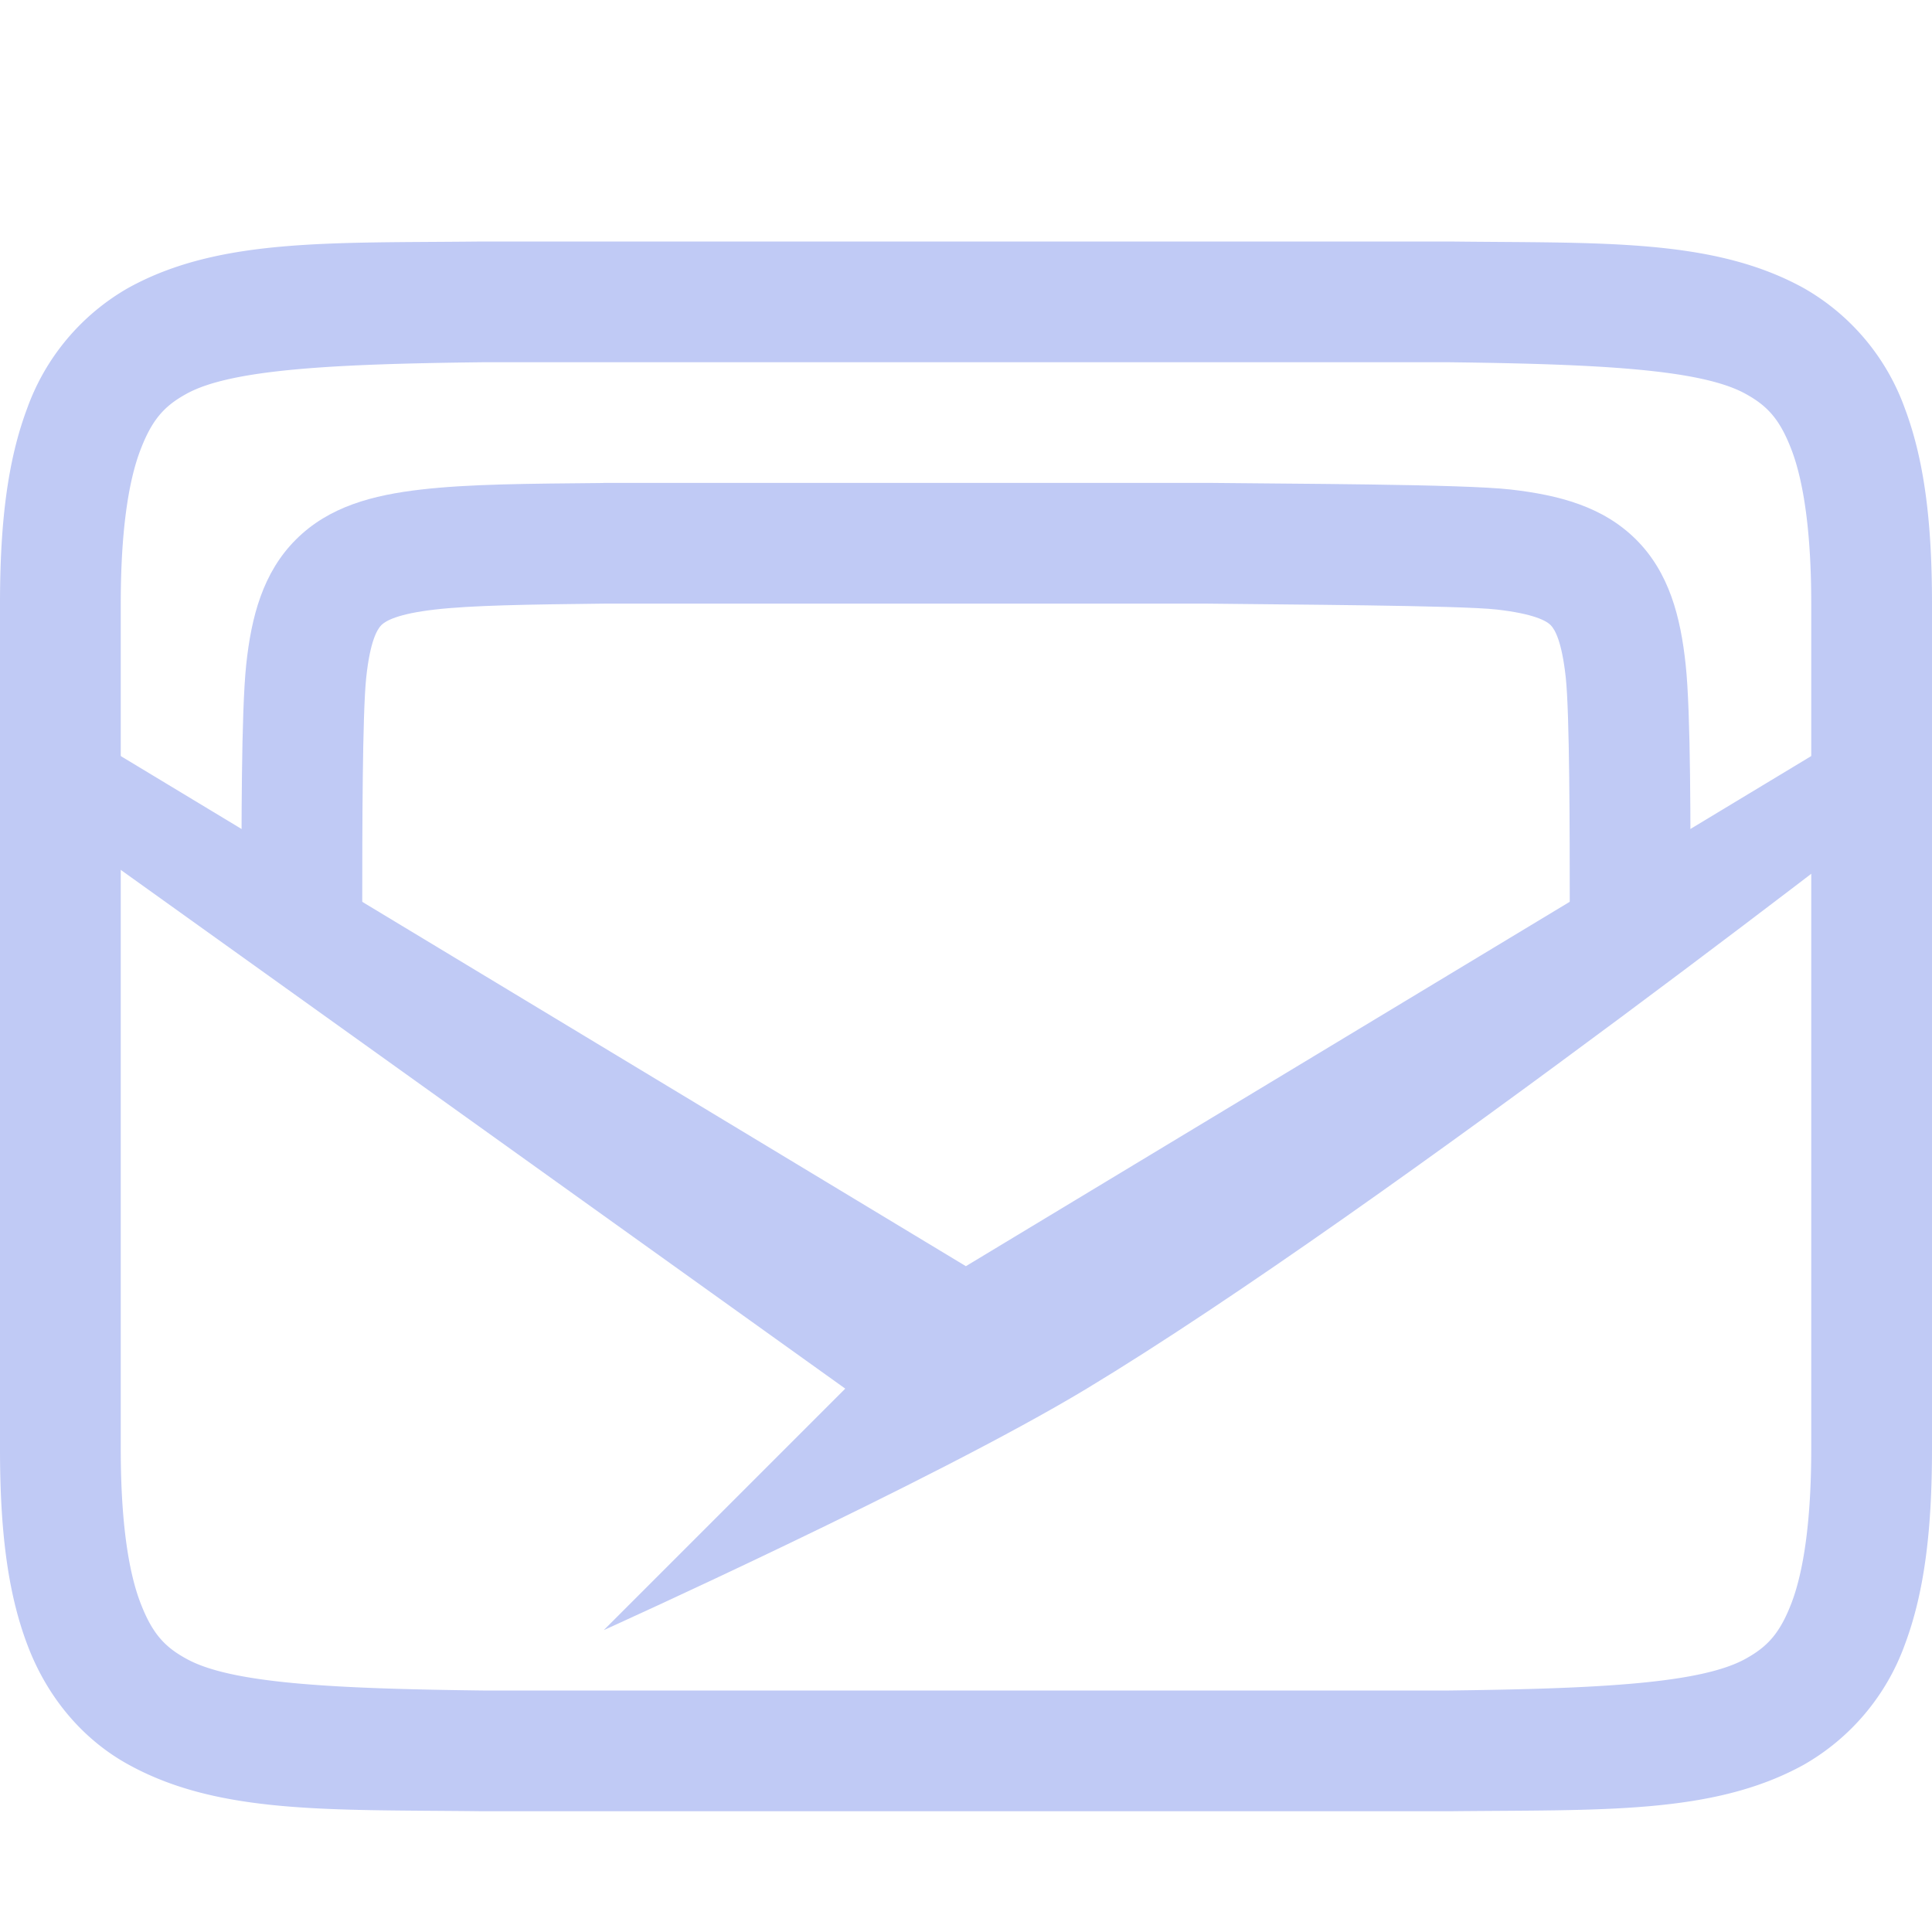 <svg width="16" height="16" version="1.1" xmlns="http://www.w3.org/2000/svg">
 <g fill="#c0caf5" font-weight="400">
  <path d="m0.388 5.892-0.388 0.596 7 5.012-2 2s2.724-1.23 4-2c2.46-1.486 7-5.034 7-5.034l-0.388-0.574-7.613 4.594z" font-family="Ubuntu" font-size="15px" letter-spacing="0" text-anchor="middle" word-spacing="0"/>
  <path d="m3.994 2c-1.258 0.014-2.179-0.031-2.931 0.384a1.88 1.88 0 0 0-0.838 0.998c-0.165 0.439-0.225 0.96-0.225 1.618v7c0 0.658 0.06 1.179 0.225 1.617 0.164 0.439 0.461 0.789 0.838 0.996 0.752 0.415 1.673 0.372 2.931 0.387h8.012c1.258-0.014 2.179 0.03 2.932-0.385a1.88 1.88 0 0 0 0.838-0.998c0.164-0.438 0.224-0.96 0.224-1.617v-7c0-0.658-0.06-1.18-0.225-1.618a1.875 1.875 0 0 0-0.837-0.996c-0.753-0.415-1.674-0.371-2.932-0.386h-8.008zm6e-3 1h8c1.259 0.015 2.09 0.06 2.455 0.261 0.184 0.101 0.287 0.213 0.385 0.473 0.097 0.26 0.16 0.673 0.16 1.266v7c0 0.592-0.063 1.006-0.16 1.266-0.098 0.26-0.202 0.371-0.385 0.472-0.366 0.202-1.196 0.247-2.455 0.262h-8c-1.259-0.015-2.09-0.06-2.455-0.262-0.184-0.1-0.287-0.213-0.385-0.472-0.098-0.26-0.16-0.674-0.16-1.266v-7c0-0.593 0.062-1.006 0.16-1.266s0.201-0.372 0.385-0.473c0.365-0.201 1.195-0.247 2.455-0.261z" color="#000000" font-family="sans-serif" overflow="visible" solid-color="#000000" style="font-feature-settings:normal;font-variant-alternates:normal;font-variant-caps:normal;font-variant-ligatures:normal;font-variant-numeric:normal;font-variant-position:normal;isolation:auto;mix-blend-mode:normal;shape-padding:0;text-decoration-color:#000000;text-decoration-line:none;text-decoration-style:solid;text-indent:0;text-orientation:mixed;text-transform:none;white-space:normal"/>
  <path d="m4.994 4c-0.63 6e-3 -1.106 8e-3 -1.506 0.054-0.399 0.046-0.763 0.14-1.037 0.414-0.274 0.273-0.37 0.64-0.412 1.037s-0.039 1.37-0.039 1.995h1c0-0.626 1e-3 -1.588 0.033-1.89 0.032-0.3 0.09-0.397 0.125-0.433 0.036-0.036 0.138-0.094 0.444-0.129 0.304-0.035 0.77-0.042 1.398-0.049h5c0.627 8e-3 2.092 0.014 2.396 0.049 0.306 0.035 0.41 0.093 0.446 0.129 0.035 0.036 0.092 0.132 0.125 0.434 0.032 0.3 0.033 1.263 0.033 1.889h1c0-0.624 3e-3 -1.598-0.04-1.995-0.042-0.397-0.137-0.764-0.411-1.037s-0.638-0.368-1.038-0.414c-0.399-0.046-1.876-0.047-2.505-0.055h-5.008z" color="#000000" font-family="sans-serif" overflow="visible" solid-color="#000000" style="font-feature-settings:normal;font-variant-alternates:normal;font-variant-caps:normal;font-variant-ligatures:normal;font-variant-numeric:normal;font-variant-position:normal;isolation:auto;mix-blend-mode:normal;shape-padding:0;text-decoration-color:#000000;text-decoration-line:none;text-decoration-style:solid;text-indent:0;text-orientation:mixed;text-transform:none;white-space:normal"/>
 </g>
</svg>
